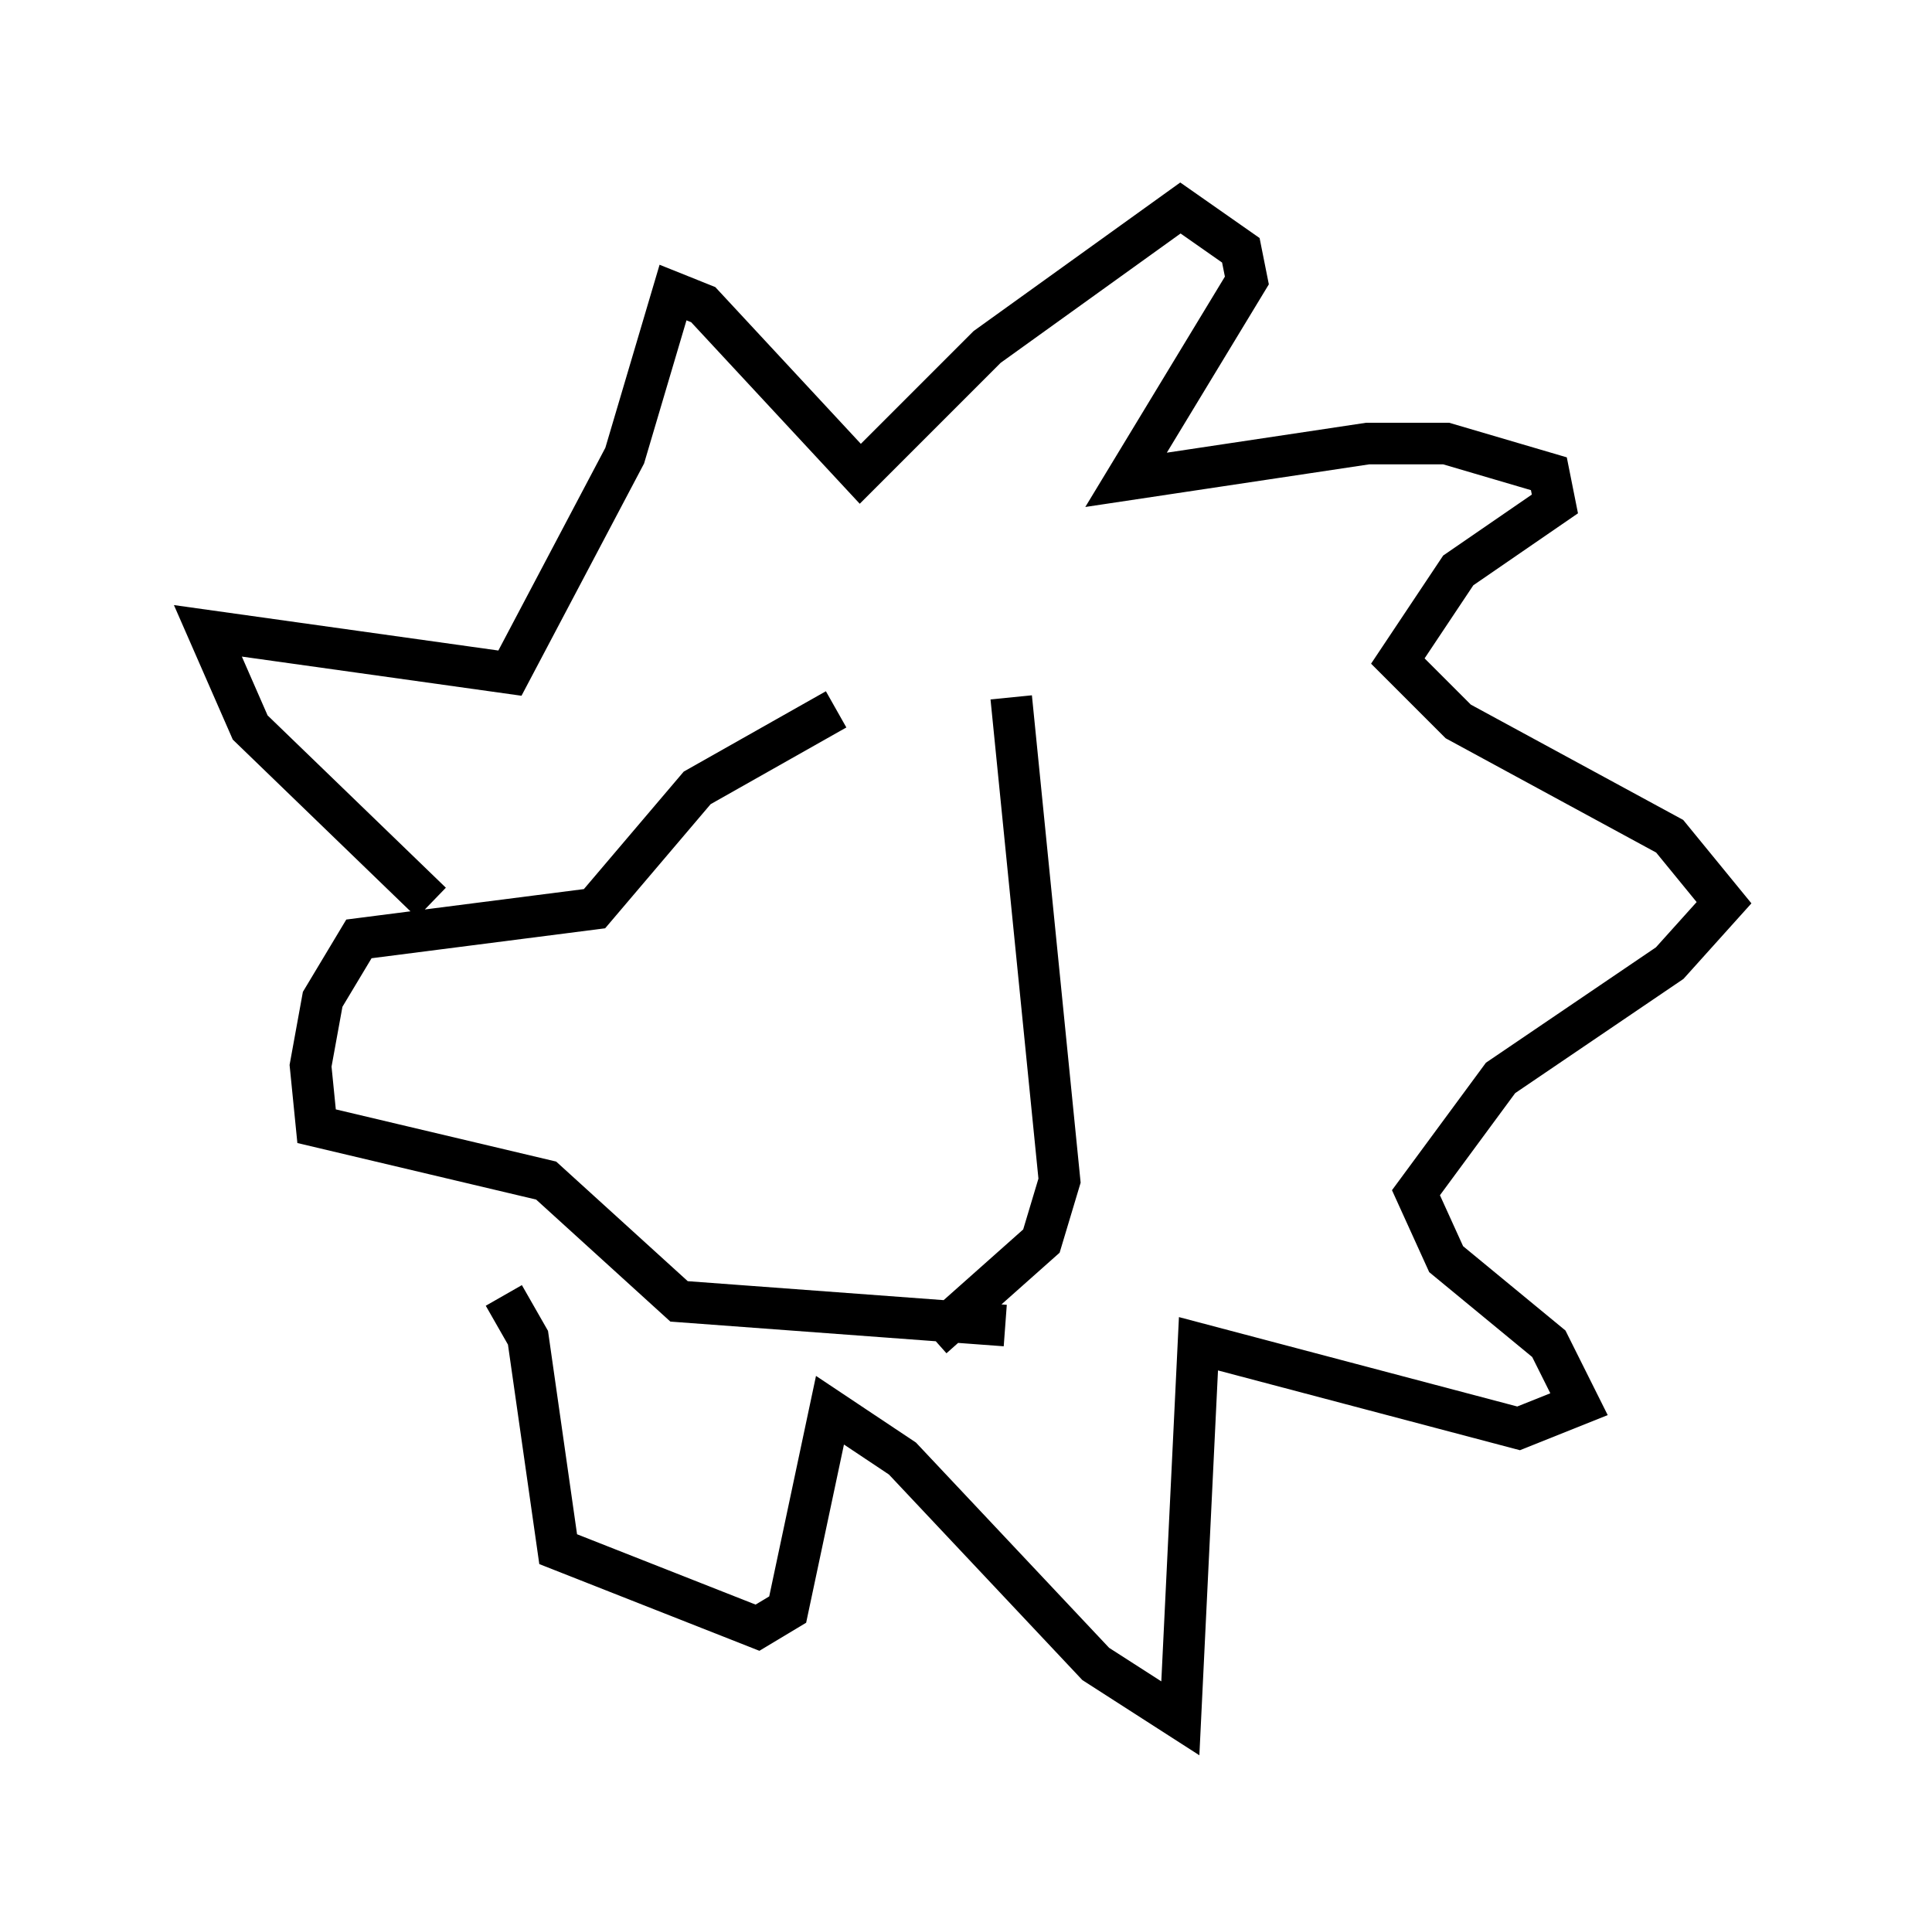 <?xml version="1.0" encoding="utf-8" ?>
<svg baseProfile="full" height="46.313" version="1.1" width="46.458" xmlns="http://www.w3.org/2000/svg" xmlns:ev="http://www.w3.org/2001/xml-events" xmlns:xlink="http://www.w3.org/1999/xlink"><defs /><rect fill="white" height="46.313" width="46.458" x="0" y="0" /><path d="M24.173, 17.056 m-4.067, 0.0 l-3.341, 1.888 -2.469, 2.905 l-5.665, 0.726 -0.872, 1.453 l-0.291, 1.598 0.145, 1.453 l5.52, 1.307 3.196, 2.905 l7.844, 0.581 m-13.799, -10.168 l-4.358, -4.212 -1.017, -2.324 l7.263, 1.017 2.76, -5.229 l1.162, -3.922 0.726, 0.291 l3.777, 4.067 3.05, -3.05 l4.648, -3.341 1.453, 1.017 l0.145, 0.726 -2.905, 4.793 l5.81, -0.872 1.888, 0.0 l2.469, 0.726 0.145, 0.726 l-2.324, 1.598 -1.453, 2.179 l1.453, 1.453 5.084, 2.76 l1.307, 1.598 -1.307, 1.453 l-4.067, 2.76 -2.034, 2.76 l0.726, 1.598 2.469, 2.034 l0.726, 1.453 -1.453, 0.581 l-7.698, -2.034 -0.436, 9.006 l-2.034, -1.307 -4.648, -4.939 l-1.743, -1.162 -1.017, 4.793 l-0.726, 0.436 -4.793, -1.888 l-0.726, -5.084 -0.581, -1.017 m12.201, -14.38 l1.162, 11.62 -0.436, 1.453 l-2.615, 2.324 m-6.391, -11.911 l0.0, 0.0 m1.743, 1.017 l0.0, 0.0 m7.263, 0.581 l0.0, 0.0 " fill="none" stroke="black" stroke-width="1" /></svg>